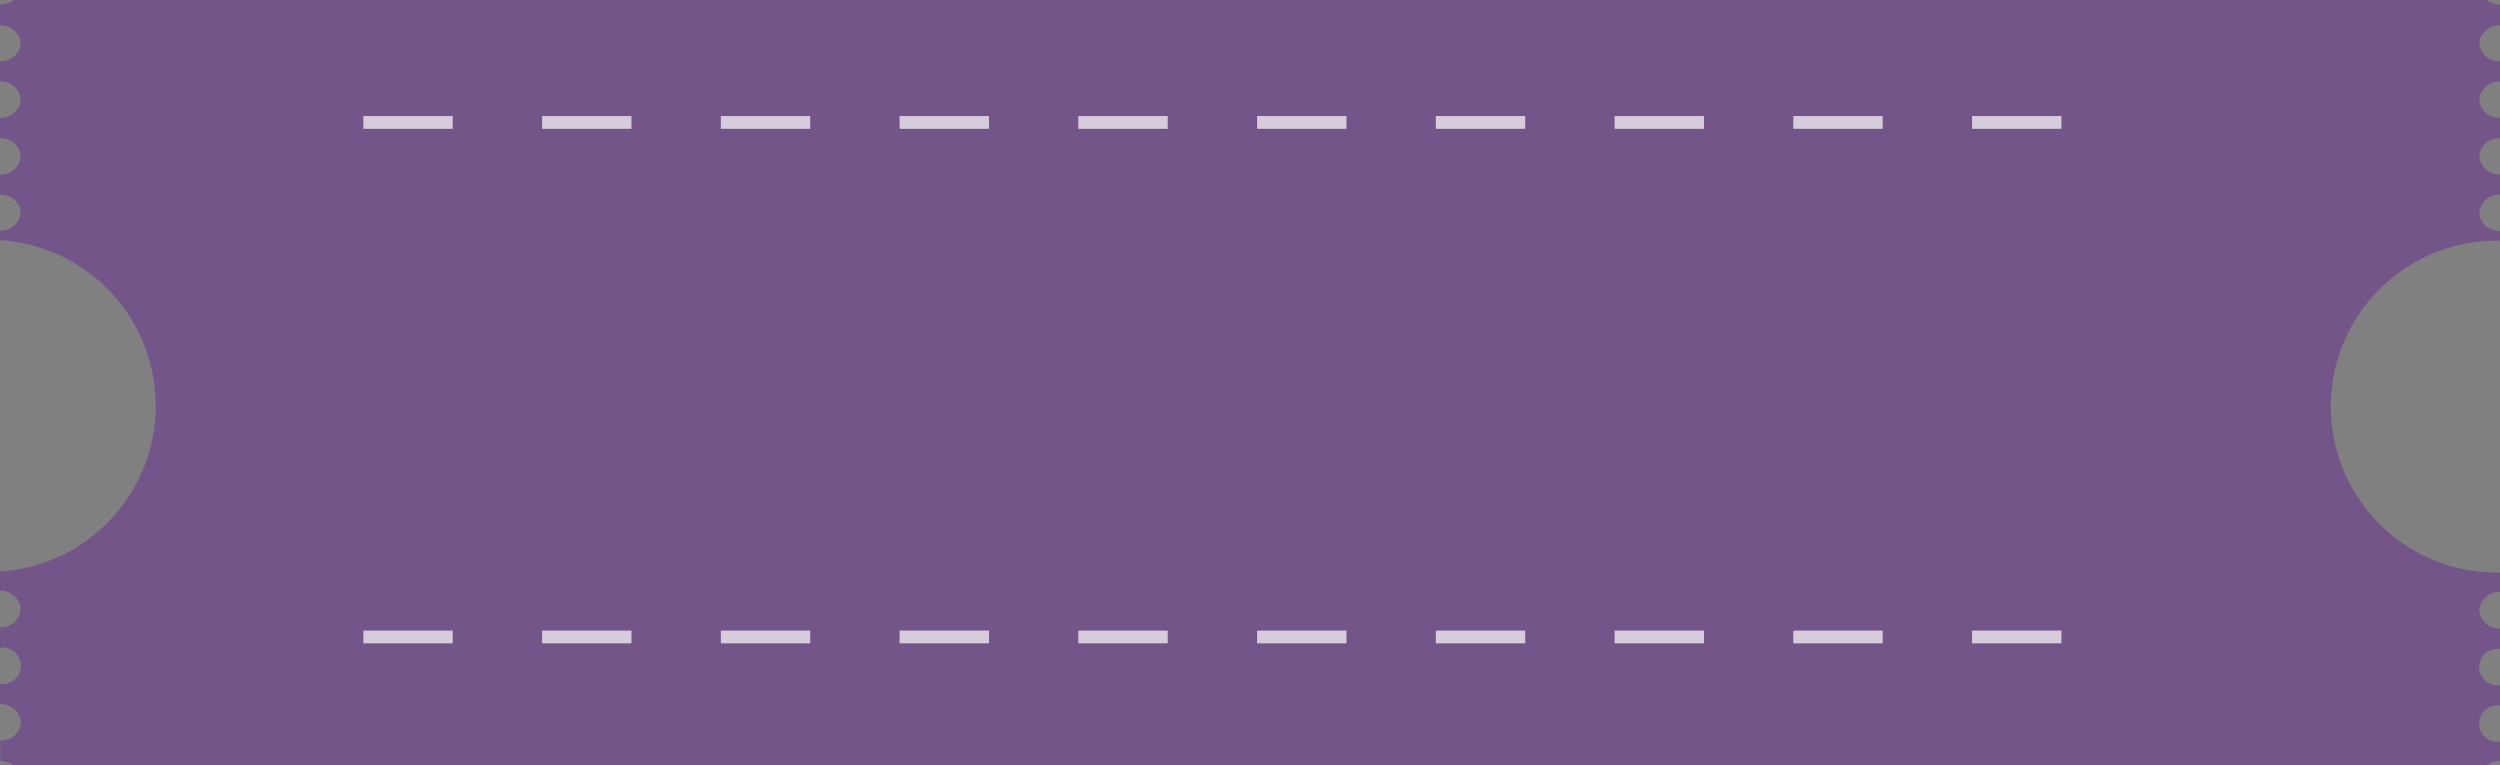 <svg id="Capa_1" data-name="Capa 1" xmlns="http://www.w3.org/2000/svg" viewBox="0 0 195.81 59.93"><rect x="0" y="0" width="195.81" height="59.93" fill="#808080" stroke="none"/><defs><style>.cls-1{fill:#70438d;}.cls-1,.cls-2{opacity:0.7;}.cls-2{fill:none;stroke:#fff;stroke-miterlimit:10;stroke-dasharray:7;}</style></defs><title>prueba</title><path class="cls-1" d="M194.51,3.37a1.54,1.54,0,0,0,1.62,1.42v1.6a1.53,1.53,0,0,0-1.62,1.41,1.54,1.54,0,0,0,1.62,1.43v1.59a1.54,1.54,0,0,0-1.62,1.42,1.54,1.54,0,0,0,1.62,1.42v1.59a1.54,1.54,0,0,0-1.62,1.42,1.54,1.54,0,0,0,1.62,1.42v.76h-.25a13,13,0,0,0,0,26h.25v1.51a1.6,1.6,0,0,0-1.52,1,1,1,0,0,0-.1.45,1.54,1.54,0,0,0,1.62,1.42v1.6a1.43,1.43,0,1,0,0,2.83v1.6a1.43,1.43,0,1,0,0,2.83V59.6a1.75,1.75,0,0,0-1,.33H1.34a1.77,1.77,0,0,0-1-.33V58a1.53,1.53,0,0,0,1.62-1.41A1.54,1.54,0,0,0,.32,55.16v-1.6a1.43,1.43,0,1,0,0-2.83v-1.6a1.54,1.54,0,0,0,1.62-1.42,1,1,0,0,0-.1-.45,1.6,1.6,0,0,0-1.52-1v-1.5a13,13,0,0,0,0-25.95v-.75a1.54,1.54,0,0,0,1.62-1.42A1.54,1.54,0,0,0,.32,15.25V13.66a1.54,1.54,0,0,0,1.62-1.42A1.54,1.54,0,0,0,.32,10.82V9.23A1.54,1.54,0,0,0,1.94,7.8,1.53,1.53,0,0,0,.32,6.39V4.79A1.54,1.54,0,0,0,1.94,3.37,1.53,1.53,0,0,0,.32,2V.36A1.72,1.72,0,0,0,1.38,0H195.06a1.77,1.77,0,0,0,1.07.36V2A1.53,1.53,0,0,0,194.51,3.37Z" transform="translate(-0.32)"/><line class="cls-2" x1="28.46" y1="9.59" x2="168.02" y2="9.59"/><line class="cls-2" x1="28.46" y1="49.89" x2="168.02" y2="49.89"/></svg>